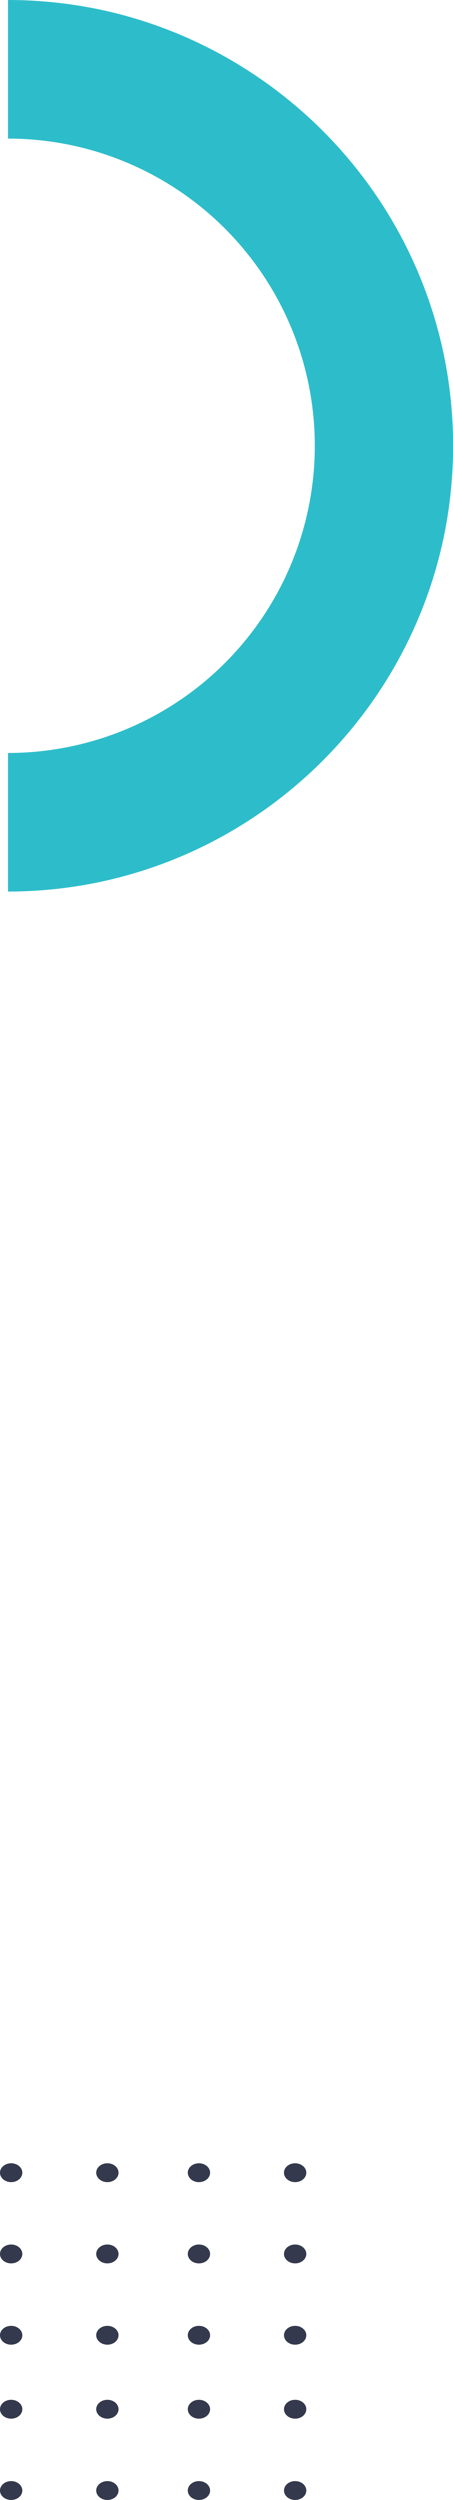 <svg id="Layer_1" data-name="Layer 1" xmlns="http://www.w3.org/2000/svg" viewBox="0 0 173.89 958.47"><defs><style>.cls-1{fill:#2dbdca;}.cls-2{fill:#34394d;}</style></defs><g id="Group_12035" data-name="Group 12035"><path id="Path_2252" data-name="Path 2252" class="cls-1" d="M3.07,341.82h0V288.68a117.77,117.77,0,0,0,0-235.54V0A172.25,172.25,0,0,1,37.42,3.47a169.9,169.9,0,0,1,32.09,10,170.83,170.83,0,0,1,29,15.76A172,172,0,0,1,144.7,75.35a170.83,170.83,0,0,1,15.76,29,169.9,169.9,0,0,1,10,32.09,172.64,172.64,0,0,1,0,68.88,169.9,169.9,0,0,1-10,32.09,170.83,170.83,0,0,1-15.76,29,171.89,171.89,0,0,1-20.87,25.29,172.53,172.53,0,0,1-25.29,20.87,170.83,170.83,0,0,1-29,15.76,170.63,170.63,0,0,1-32.09,10A172.25,172.25,0,0,1,3.07,341.82Z" transform="translate(0 0)"/><g id="Group_15803" data-name="Group 15803"><g id="Group_12030" data-name="Group 12030"><path id="Path_2243" data-name="Path 2243" class="cls-2" d="M8.57,833c0,2-1.92,3.62-4.29,3.62S0,835,0,833s1.92-3.62,4.28-3.62S8.57,831,8.57,833Z" transform="translate(0 0)"/><path id="Path_2244" data-name="Path 2244" class="cls-2" d="M45.5,833c0,2-1.92,3.62-4.28,3.62S36.93,835,36.93,833s1.92-3.62,4.29-3.62S45.5,831,45.5,833Z" transform="translate(0 0)"/><path id="Path_2246" data-name="Path 2246" class="cls-2" d="M8.57,864.15c0,2-1.92,3.62-4.29,3.62S0,866.15,0,864.15s1.92-3.62,4.28-3.62S8.57,862.15,8.57,864.15Z" transform="translate(0 0)"/><path id="Path_2247" data-name="Path 2247" class="cls-2" d="M45.5,864.15c0,2-1.92,3.62-4.28,3.62s-4.29-1.62-4.29-3.62,1.92-3.62,4.29-3.62S45.5,862.15,45.5,864.15Z" transform="translate(0 0)"/><path id="Path_2249" data-name="Path 2249" class="cls-2" d="M8.57,895.32c0,2-1.92,3.62-4.29,3.62S0,897.32,0,895.32s1.92-3.61,4.28-3.61S8.57,893.33,8.57,895.32Z" transform="translate(0 0)"/><path id="Path_2250" data-name="Path 2250" class="cls-2" d="M45.5,895.32c0,2-1.92,3.62-4.28,3.62s-4.29-1.62-4.29-3.62,1.92-3.61,4.29-3.61S45.5,893.33,45.5,895.32Z" transform="translate(0 0)"/><path id="Path_2243-2" data-name="Path 2243-2" class="cls-2" d="M8.57,923.68c0,2-1.92,3.62-4.29,3.62S0,925.68,0,923.68s1.92-3.62,4.28-3.62S8.57,921.68,8.57,923.68Z" transform="translate(0 0)"/><path id="Path_2244-2" data-name="Path 2244-2" class="cls-2" d="M45.5,923.68c0,2-1.92,3.62-4.28,3.62s-4.29-1.62-4.29-3.62,1.92-3.62,4.29-3.62S45.5,921.68,45.5,923.68Z" transform="translate(0 0)"/><path id="Path_2246-2" data-name="Path 2246-2" class="cls-2" d="M8.57,954.85c0,2-1.92,3.62-4.29,3.62S0,956.85,0,954.85s1.92-3.62,4.28-3.62S8.57,952.85,8.57,954.85Z" transform="translate(0 0)"/><path id="Path_2247-2" data-name="Path 2247-2" class="cls-2" d="M45.5,954.85c0,2-1.92,3.62-4.28,3.62s-4.29-1.62-4.29-3.62,1.92-3.62,4.29-3.62S45.5,952.85,45.5,954.85Z" transform="translate(0 0)"/><path id="Path_2242" data-name="Path 2242" class="cls-2" d="M80.65,833c0,2-1.92,3.62-4.29,3.62S72.08,835,72.08,833s1.92-3.62,4.28-3.62S80.65,831,80.65,833Z" transform="translate(0 0)"/><path id="Path_2243-3" data-name="Path 2243-3" class="cls-2" d="M117.58,833c0,2-1.92,3.62-4.29,3.62S109,835,109,833s1.91-3.62,4.28-3.62S117.58,831,117.58,833Z" transform="translate(0 0)"/><path id="Path_2245" data-name="Path 2245" class="cls-2" d="M80.65,864.15c0,2-1.92,3.62-4.29,3.62s-4.28-1.62-4.28-3.62,1.92-3.62,4.28-3.62S80.65,862.15,80.65,864.15Z" transform="translate(0 0)"/><path id="Path_2246-3" data-name="Path 2246-3" class="cls-2" d="M117.58,864.15c0,2-1.92,3.62-4.29,3.62s-4.28-1.62-4.28-3.62,1.91-3.62,4.28-3.62S117.58,862.15,117.58,864.15Z" transform="translate(0 0)"/><path id="Path_2248" data-name="Path 2248" class="cls-2" d="M80.65,895.32c0,2-1.92,3.62-4.29,3.62s-4.28-1.62-4.28-3.62,1.92-3.61,4.28-3.61S80.65,893.33,80.65,895.32Z" transform="translate(0 0)"/><path id="Path_2249-2" data-name="Path 2249-2" class="cls-2" d="M117.58,895.32c0,2-1.92,3.62-4.29,3.62s-4.28-1.62-4.28-3.62,1.91-3.61,4.28-3.61S117.58,893.33,117.58,895.32Z" transform="translate(0 0)"/><path id="Path_2242-2" data-name="Path 2242-2" class="cls-2" d="M80.65,923.68c0,2-1.92,3.62-4.29,3.62s-4.28-1.62-4.28-3.62,1.92-3.62,4.28-3.62S80.65,921.68,80.65,923.68Z" transform="translate(0 0)"/><path id="Path_2243-4" data-name="Path 2243-4" class="cls-2" d="M117.58,923.68c0,2-1.92,3.62-4.29,3.62s-4.28-1.62-4.28-3.62,1.91-3.62,4.28-3.62S117.58,921.68,117.58,923.68Z" transform="translate(0 0)"/><path id="Path_2245-2" data-name="Path 2245-2" class="cls-2" d="M80.65,954.85c0,2-1.92,3.62-4.29,3.62s-4.28-1.62-4.28-3.62,1.92-3.62,4.28-3.62S80.65,952.85,80.65,954.85Z" transform="translate(0 0)"/><path id="Path_2246-4" data-name="Path 2246-4" class="cls-2" d="M117.58,954.85c0,2-1.92,3.62-4.29,3.62s-4.28-1.62-4.28-3.62,1.91-3.62,4.28-3.62S117.58,952.85,117.58,954.85Z" transform="translate(0 0)"/></g></g></g></svg>